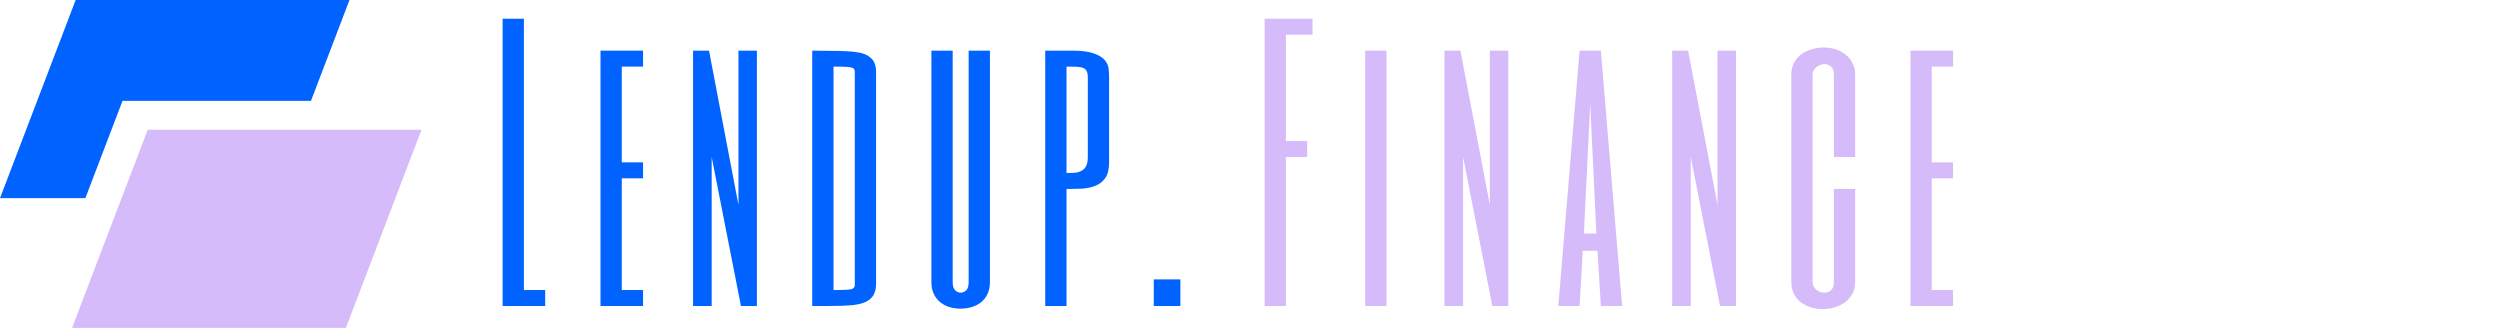 <svg width="244" height="32" viewBox="0 0 244 32" fill="none" xmlns="http://www.w3.org/2000/svg">
<path d="M51.132 1.827V28.307H53.209V29.865H49.055V1.827H51.132Z" fill="#0062FF"/>
<path d="M62.763 6.5H60.686V15.846H62.763V17.404H60.686V28.307H62.763V29.865H58.609V4.942H62.763V6.5Z" fill="#0062FF"/>
<path d="M73.874 29.865H72.317L69.461 15.327V29.865H67.643V4.942H69.201L72.073 20V4.942H73.874V29.865Z" fill="#0062FF"/>
<path d="M83.428 6.986C83.428 6.781 83.331 6.651 83.136 6.597C82.952 6.532 82.357 6.5 81.351 6.5V28.307C82.357 28.307 82.952 28.275 83.136 28.21C83.331 28.145 83.428 28.01 83.428 27.804V6.986ZM85.505 27.675C85.505 28.226 85.386 28.654 85.148 28.956C84.921 29.248 84.58 29.465 84.126 29.605C83.909 29.67 83.644 29.724 83.331 29.768C83.017 29.8 82.584 29.827 82.033 29.849C81.481 29.86 80.994 29.865 80.572 29.865H79.274V4.942C79.718 4.942 80.161 4.947 80.605 4.958C81.059 4.958 81.519 4.964 81.984 4.974C82.936 4.996 83.639 5.066 84.093 5.185C84.558 5.315 84.91 5.526 85.148 5.818C85.386 6.099 85.505 6.505 85.505 7.035V27.675Z" fill="#0062FF"/>
<path d="M94.54 4.942H96.617V27.529C96.617 27.983 96.535 28.378 96.373 28.713C96.211 29.038 95.995 29.308 95.724 29.524C95.454 29.73 95.145 29.881 94.799 29.979C94.464 30.076 94.118 30.125 93.761 30.125C93.404 30.125 93.052 30.076 92.706 29.979C92.371 29.881 92.068 29.73 91.797 29.524C91.527 29.308 91.311 29.038 91.148 28.713C90.986 28.378 90.905 27.983 90.905 27.529V4.942H92.982V27.529C92.982 27.918 93.063 28.188 93.225 28.34C93.388 28.491 93.566 28.567 93.761 28.567C93.955 28.567 94.134 28.491 94.296 28.34C94.458 28.188 94.54 27.918 94.54 27.529V4.942Z" fill="#0062FF"/>
<path d="M108.247 15.846C108.247 16.495 108.128 16.998 107.89 17.355C107.652 17.701 107.339 17.955 106.949 18.117C106.56 18.28 106.116 18.377 105.619 18.41C105.121 18.431 104.613 18.442 104.093 18.442V29.865H102.016V4.942H104.613C105.532 4.942 106.235 5.029 106.722 5.202C107.22 5.375 107.582 5.591 107.809 5.851C108.036 6.11 108.166 6.392 108.199 6.694C108.231 6.997 108.247 7.279 108.247 7.538V15.846ZM106.17 7.538C106.17 7.279 106.132 7.078 106.057 6.938C105.992 6.797 105.878 6.694 105.716 6.63C105.554 6.565 105.337 6.527 105.067 6.516C104.807 6.505 104.483 6.5 104.093 6.5V16.884C104.353 16.884 104.607 16.879 104.856 16.868C105.105 16.846 105.327 16.787 105.521 16.69C105.716 16.592 105.873 16.441 105.992 16.235C106.111 16.019 106.17 15.716 106.17 15.327V7.538Z" fill="#0062FF"/>
<path d="M115.205 27.269V29.865H112.609V27.269H115.205Z" fill="#0062FF"/>
<path d="M128.102 3.384H125.505V13.769H127.582V15.327H125.505V29.865H123.429V1.827H128.102V3.384Z" fill="#D6BBFB"/>
<path d="M135.319 4.942V29.865H133.242V4.942H135.319Z" fill="#D6BBFB"/>
<path d="M147.209 29.865H145.652L142.796 15.327V29.865H140.979V4.942H142.536L145.408 20V4.942H147.209V29.865Z" fill="#D6BBFB"/>
<path d="M158.321 29.865H156.244L155.919 24.478H154.475L154.167 29.865H152.09L154.167 4.942H156.244L158.321 29.865ZM155.806 22.791L155.205 10.134L154.589 22.791H155.806Z" fill="#D6BBFB"/>
<path d="M169.432 29.865H167.875L165.019 15.327V29.865H163.202V4.942H164.759L167.631 20V4.942H169.432V29.865Z" fill="#D6BBFB"/>
<path d="M181.063 15.327H178.986V7.279C178.986 6.911 178.894 6.651 178.71 6.5C178.527 6.337 178.316 6.256 178.078 6.256C177.937 6.256 177.796 6.283 177.656 6.337C177.526 6.381 177.402 6.451 177.283 6.548C177.174 6.635 177.082 6.743 177.007 6.873C176.942 6.992 176.909 7.127 176.909 7.279V27.529C176.909 27.68 176.942 27.821 177.007 27.95C177.082 28.08 177.174 28.194 177.283 28.291C177.402 28.378 177.526 28.448 177.656 28.502C177.796 28.545 177.937 28.567 178.078 28.567C178.316 28.567 178.527 28.486 178.71 28.324C178.894 28.161 178.986 27.896 178.986 27.529V18.442H181.063V27.529C181.063 27.961 180.971 28.345 180.787 28.681C180.603 29.005 180.365 29.281 180.073 29.508C179.781 29.724 179.446 29.887 179.067 29.995C178.689 30.114 178.305 30.173 177.915 30.173C177.526 30.173 177.147 30.119 176.78 30.011C176.412 29.903 176.082 29.741 175.79 29.524C175.498 29.297 175.265 29.021 175.092 28.697C174.919 28.361 174.832 27.972 174.832 27.529V7.279C174.832 6.846 174.919 6.462 175.092 6.127C175.276 5.791 175.514 5.515 175.806 5.299C176.098 5.083 176.433 4.92 176.812 4.812C177.191 4.693 177.575 4.634 177.964 4.634C178.353 4.634 178.732 4.688 179.1 4.796C179.468 4.904 179.798 5.072 180.09 5.299C180.382 5.515 180.614 5.791 180.787 6.127C180.971 6.451 181.063 6.835 181.063 7.279V15.327Z" fill="#D6BBFB"/>
<path d="M190.617 6.5H188.54V15.846H190.617V17.404H188.54V28.307H190.617V29.865H186.463V4.942H190.617V6.5Z" fill="#D6BBFB"/>
<path fill-rule="evenodd" clip-rule="evenodd" d="M34.11 0H7.385L0 19.341H8.331L11.956 9.846H30.35L34.11 0Z" fill="#0062FF"/>
<path d="M14.418 12.659H41.143L33.758 32H7.033L14.418 12.659Z" fill="#D6BBFB"/>
</svg>
